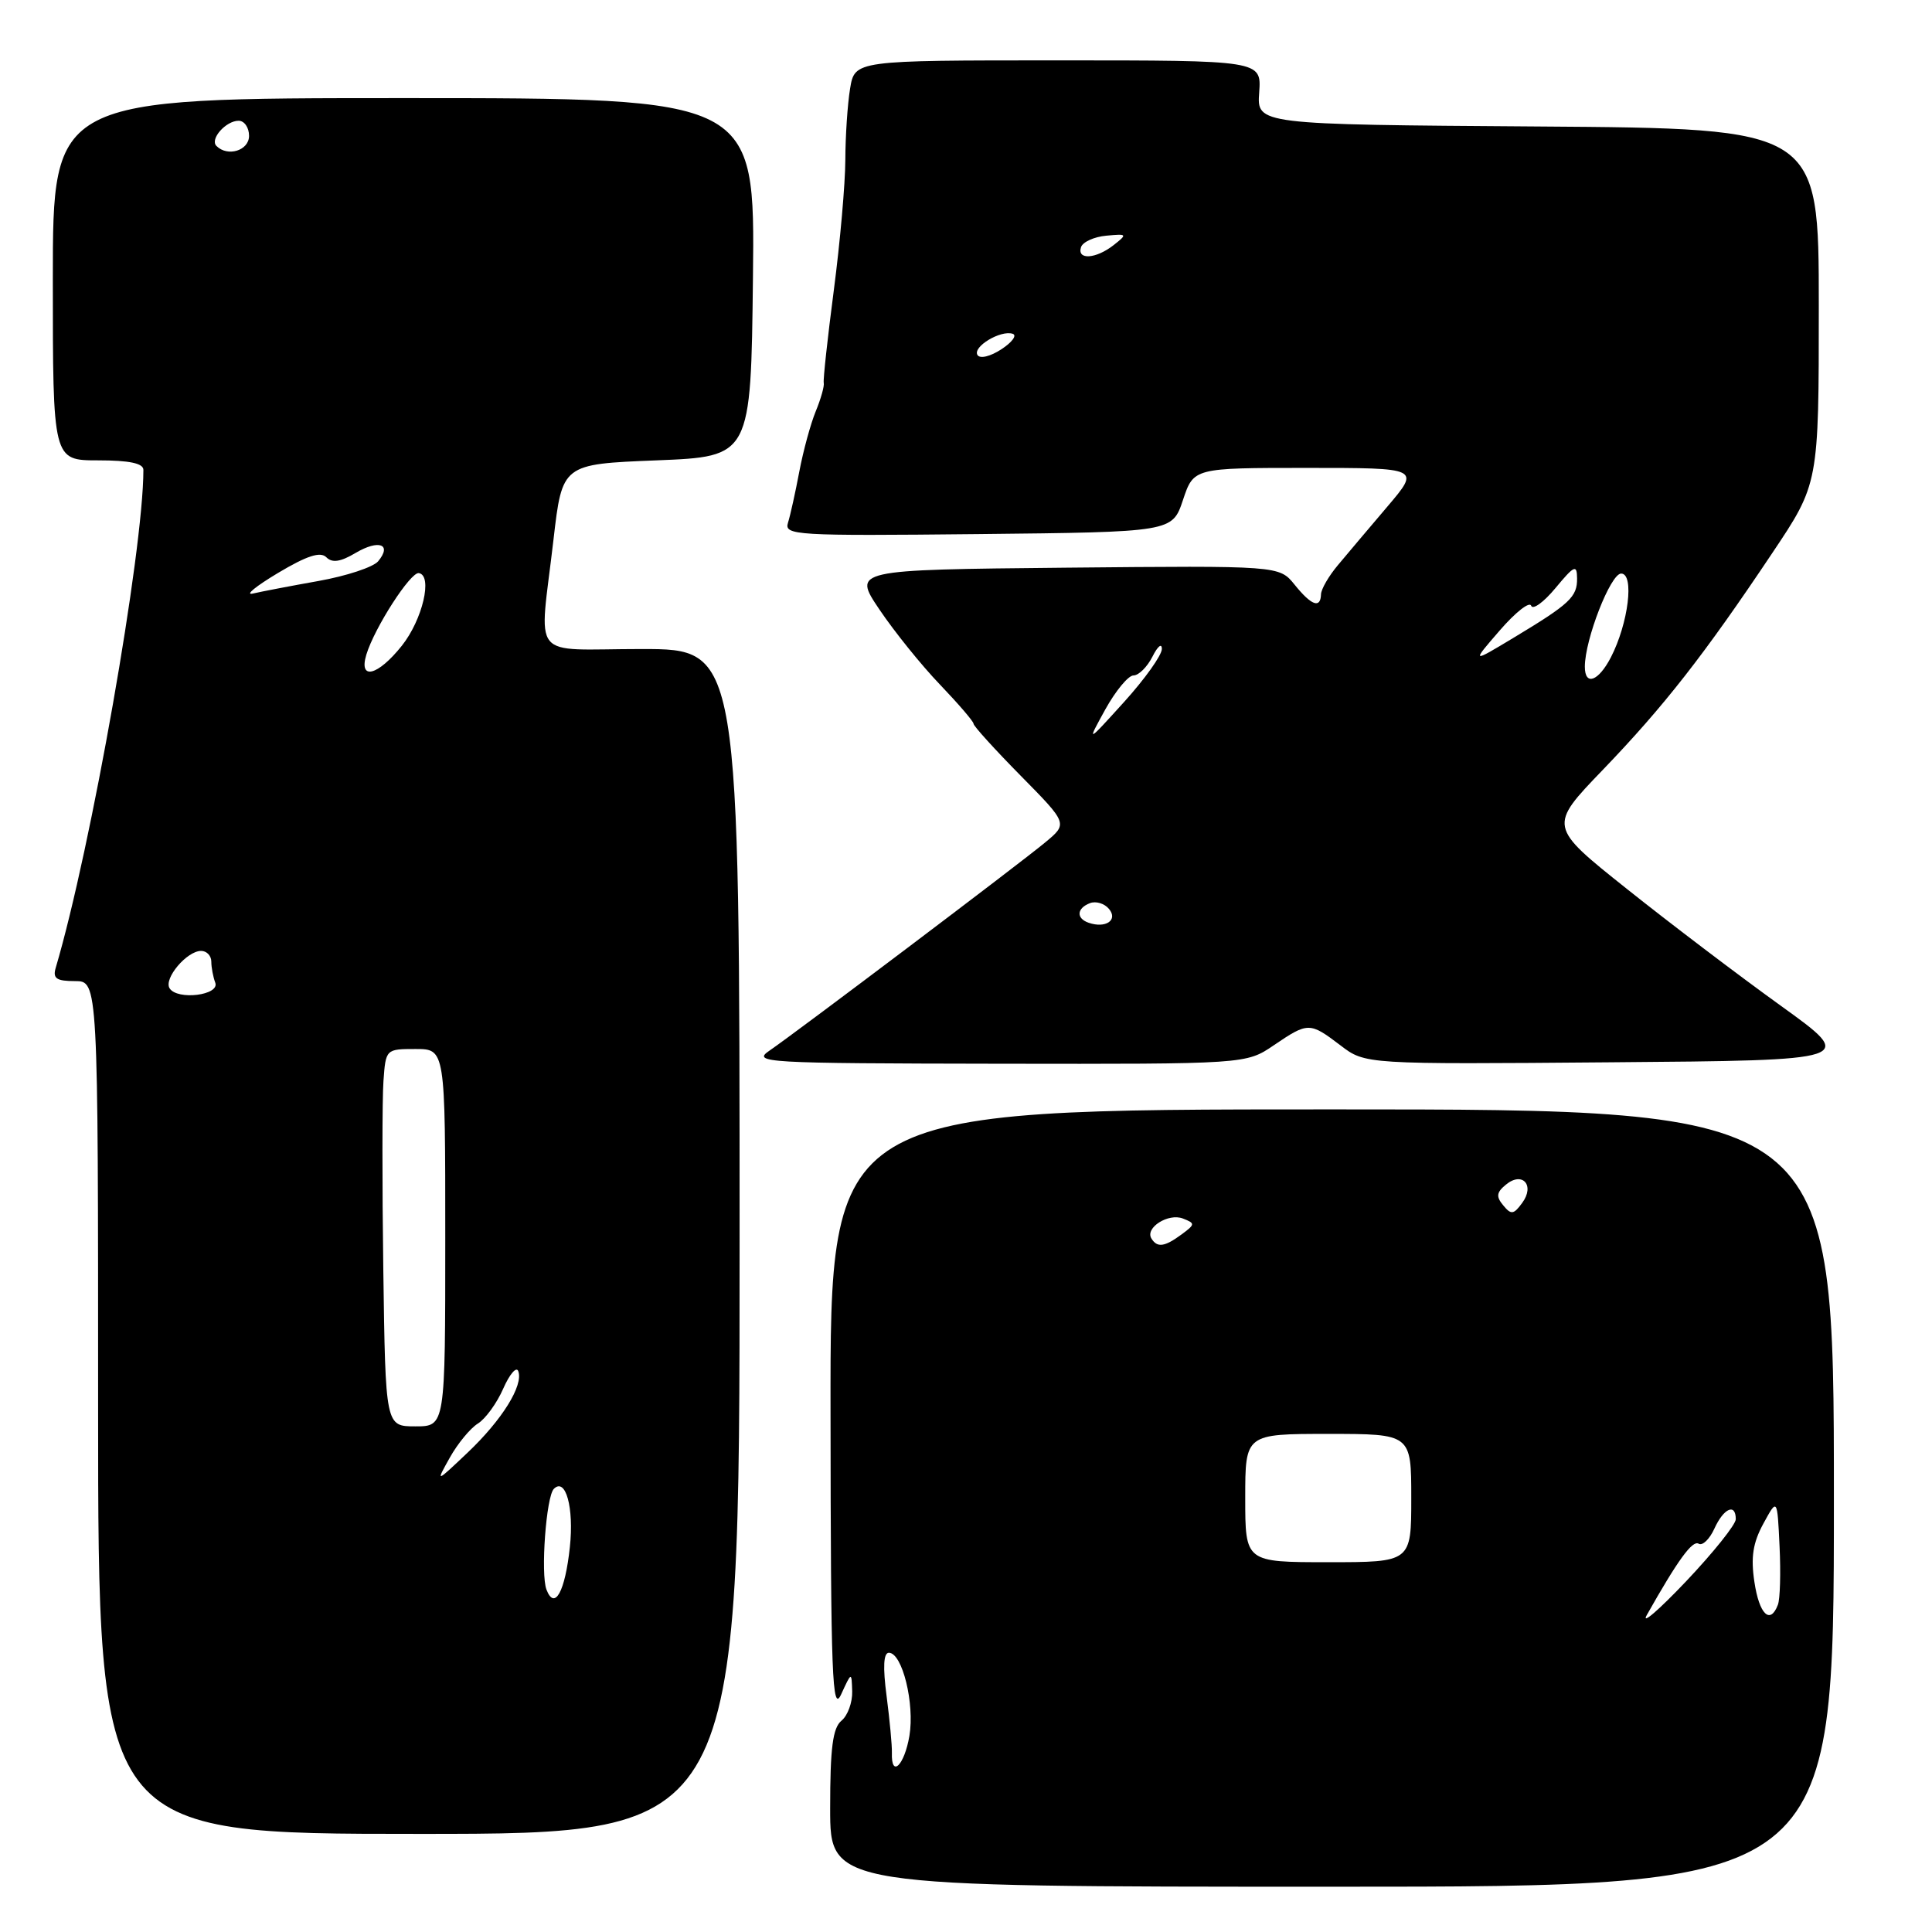 <?xml version="1.0" encoding="UTF-8" standalone="no"?>
<!DOCTYPE svg PUBLIC "-//W3C//DTD SVG 1.1//EN" "http://www.w3.org/Graphics/SVG/1.1/DTD/svg11.dtd" >
<svg xmlns="http://www.w3.org/2000/svg" xmlns:xlink="http://www.w3.org/1999/xlink" version="1.1" viewBox="0 0 256 256">
 <g >
 <path fill="currentColor"
d=" M 243.00 198.50 C 243.00 147.00 243.00 147.00 176.50 147.00 C 110.00 147.00 110.00 147.00 110.05 187.25 C 110.08 222.20 110.27 227.10 111.46 224.50 C 112.84 221.50 112.84 221.50 112.92 224.13 C 112.96 225.57 112.33 227.32 111.50 228.00 C 110.34 228.96 110.00 231.62 110.00 239.62 C 110.00 250.00 110.00 250.00 176.50 250.00 C 243.00 250.00 243.00 250.00 243.00 198.50 Z  M 98.00 164.50 C 98.00 86.00 98.00 86.00 85.00 86.00 C 69.95 86.00 71.45 87.87 73.34 71.50 C 74.50 61.50 74.50 61.50 87.00 61.00 C 99.50 60.50 99.50 60.50 99.77 36.75 C 100.04 13.00 100.04 13.00 53.52 13.00 C 7.00 13.00 7.00 13.00 7.00 37.00 C 7.00 61.00 7.00 61.00 13.00 61.00 C 17.15 61.00 19.00 61.39 19.00 62.26 C 19.00 73.06 12.07 112.41 7.38 128.25 C 6.97 129.65 7.48 130.00 9.93 130.00 C 13.00 130.00 13.00 130.00 13.00 186.50 C 13.00 243.00 13.00 243.00 55.50 243.00 C 98.00 243.00 98.00 243.00 98.00 164.50 Z  M 168.79 138.50 C 173.33 135.42 173.54 135.42 177.61 138.51 C 180.90 141.03 180.90 141.03 213.46 140.76 C 246.01 140.50 246.01 140.50 235.97 133.27 C 230.44 129.29 221.25 122.32 215.55 117.77 C 205.17 109.50 205.17 109.50 212.39 102.00 C 220.48 93.59 225.81 86.78 234.83 73.29 C 241.00 64.08 241.00 64.08 241.00 40.55 C 241.00 17.02 241.00 17.02 203.77 16.76 C 166.54 16.50 166.54 16.50 166.85 12.25 C 167.15 8.00 167.15 8.00 140.21 8.00 C 113.26 8.00 113.26 8.00 112.64 11.75 C 112.30 13.81 112.02 18.06 112.01 21.20 C 112.00 24.33 111.32 32.08 110.49 38.42 C 109.66 44.75 109.06 50.29 109.15 50.72 C 109.25 51.15 108.77 52.85 108.09 54.50 C 107.41 56.15 106.43 59.75 105.91 62.50 C 105.39 65.25 104.72 68.30 104.41 69.27 C 103.89 70.93 105.37 71.02 129.59 70.77 C 155.33 70.50 155.33 70.50 156.75 66.25 C 158.17 62.00 158.17 62.00 173.18 62.00 C 188.19 62.00 188.19 62.00 183.84 67.12 C 181.45 69.93 178.50 73.42 177.29 74.87 C 176.07 76.32 175.06 78.06 175.04 78.75 C 174.98 80.68 173.77 80.24 171.54 77.47 C 169.50 74.95 169.50 74.95 141.24 75.22 C 112.98 75.50 112.98 75.50 116.54 80.78 C 118.50 83.69 122.10 88.16 124.55 90.71 C 127.00 93.27 129.00 95.60 129.00 95.90 C 129.00 96.20 131.81 99.30 135.25 102.79 C 141.50 109.13 141.50 109.13 138.50 111.62 C 135.02 114.51 105.65 136.68 101.98 139.20 C 99.62 140.81 101.13 140.90 132.30 140.95 C 165.11 141.00 165.11 141.00 168.79 138.50 Z  M 118.18 232.25 C 118.21 231.29 117.89 227.91 117.48 224.75 C 116.97 220.89 117.07 219.00 117.78 219.00 C 119.56 219.00 121.22 225.75 120.50 230.02 C 119.83 233.95 118.07 235.64 118.18 232.25 Z  M 218.21 214.00 C 222.31 206.73 224.26 204.04 225.08 204.55 C 225.58 204.86 226.52 203.96 227.16 202.56 C 228.39 199.84 230.00 199.13 230.00 201.30 C 230.00 202.01 227.03 205.72 223.40 209.55 C 219.77 213.37 217.44 215.38 218.21 214.00 Z  M 232.47 209.63 C 231.97 206.34 232.27 204.43 233.66 201.88 C 235.50 198.50 235.50 198.50 235.80 204.89 C 235.97 208.41 235.87 211.90 235.58 212.64 C 234.56 215.32 233.11 213.92 232.47 209.63 Z  M 165.00 198.50 C 165.00 190.00 165.00 190.00 176.00 190.00 C 187.00 190.00 187.00 190.00 187.00 198.50 C 187.00 207.00 187.00 207.00 176.00 207.00 C 165.00 207.00 165.00 207.00 165.00 198.50 Z  M 152.57 164.11 C 151.69 162.69 154.81 160.71 156.74 161.46 C 158.39 162.10 158.38 162.23 156.56 163.57 C 154.32 165.22 153.34 165.36 152.57 164.11 Z  M 199.19 159.72 C 198.22 158.56 198.29 158.00 199.53 156.98 C 201.72 155.16 203.42 157.05 201.70 159.39 C 200.57 160.94 200.23 160.99 199.19 159.72 Z  M 72.41 210.63 C 71.62 208.57 72.37 198.29 73.39 197.28 C 74.95 195.72 76.07 199.77 75.51 204.99 C 74.88 210.91 73.49 213.44 72.41 210.63 Z  M 59.61 193.13 C 60.65 191.27 62.32 189.25 63.32 188.63 C 64.32 188.01 65.84 185.93 66.68 184.00 C 67.53 182.07 68.43 181.03 68.67 181.68 C 69.39 183.56 66.52 188.16 61.94 192.50 C 57.72 196.50 57.72 196.50 59.61 193.13 Z  M 50.79 168.25 C 50.63 156.84 50.64 145.59 50.81 143.25 C 51.11 139.02 51.13 139.00 55.06 139.00 C 59.00 139.00 59.00 139.00 59.00 164.00 C 59.00 189.00 59.00 189.00 55.04 189.00 C 51.08 189.00 51.08 189.00 50.79 168.25 Z  M 22.47 130.95 C 21.67 129.66 24.76 126.00 26.65 126.00 C 27.39 126.00 28.00 126.64 28.00 127.42 C 28.00 128.20 28.24 129.45 28.52 130.20 C 29.17 131.88 23.48 132.58 22.47 130.95 Z  M 48.54 86.75 C 49.62 83.18 54.40 75.76 55.50 75.94 C 57.37 76.25 55.99 82.12 53.24 85.57 C 50.06 89.56 47.50 90.20 48.54 86.75 Z  M 36.82 75.93 C 40.66 73.64 42.45 73.05 43.24 73.84 C 44.02 74.62 45.11 74.46 47.13 73.26 C 50.20 71.45 51.98 72.11 50.11 74.37 C 49.46 75.15 45.91 76.32 42.22 76.98 C 38.52 77.64 34.60 78.39 33.50 78.65 C 32.40 78.90 33.90 77.68 36.82 75.93 Z  M 28.68 19.34 C 27.77 18.44 29.93 16.00 31.62 16.00 C 32.38 16.00 33.00 16.90 33.00 18.00 C 33.00 19.95 30.16 20.83 28.68 19.34 Z  M 144.25 122.27 C 142.57 121.69 142.67 120.34 144.43 119.67 C 145.21 119.37 146.35 119.71 146.95 120.44 C 148.18 121.92 146.50 123.05 144.25 122.27 Z  M 146.46 94.00 C 147.83 91.53 149.51 89.50 150.19 89.50 C 150.88 89.50 152.01 88.38 152.71 87.00 C 153.40 85.62 153.96 85.17 153.95 86.00 C 153.94 86.83 151.70 89.97 148.96 93.00 C 143.98 98.50 143.98 98.50 146.46 94.00 Z  M 210.00 88.34 C 210.00 84.74 213.41 76.00 214.81 76.00 C 216.59 76.00 215.77 82.60 213.45 87.10 C 211.80 90.29 210.00 90.94 210.00 88.34 Z  M 198.74 83.52 C 200.81 81.13 202.68 79.66 202.89 80.26 C 203.10 80.85 204.55 79.80 206.11 77.92 C 208.61 74.91 208.95 74.75 208.97 76.63 C 209.00 79.10 208.03 80.01 200.52 84.53 C 194.97 87.87 194.97 87.87 198.74 83.52 Z  M 129.52 47.04 C 128.85 45.95 132.59 43.70 134.19 44.23 C 134.79 44.43 134.11 45.35 132.69 46.28 C 131.22 47.24 129.85 47.57 129.52 47.04 Z  M 143.24 32.75 C 143.47 32.06 144.97 31.38 146.58 31.23 C 149.37 30.97 149.41 31.02 147.56 32.48 C 145.21 34.32 142.68 34.48 143.24 32.75 Z "/>
</g>
</svg>